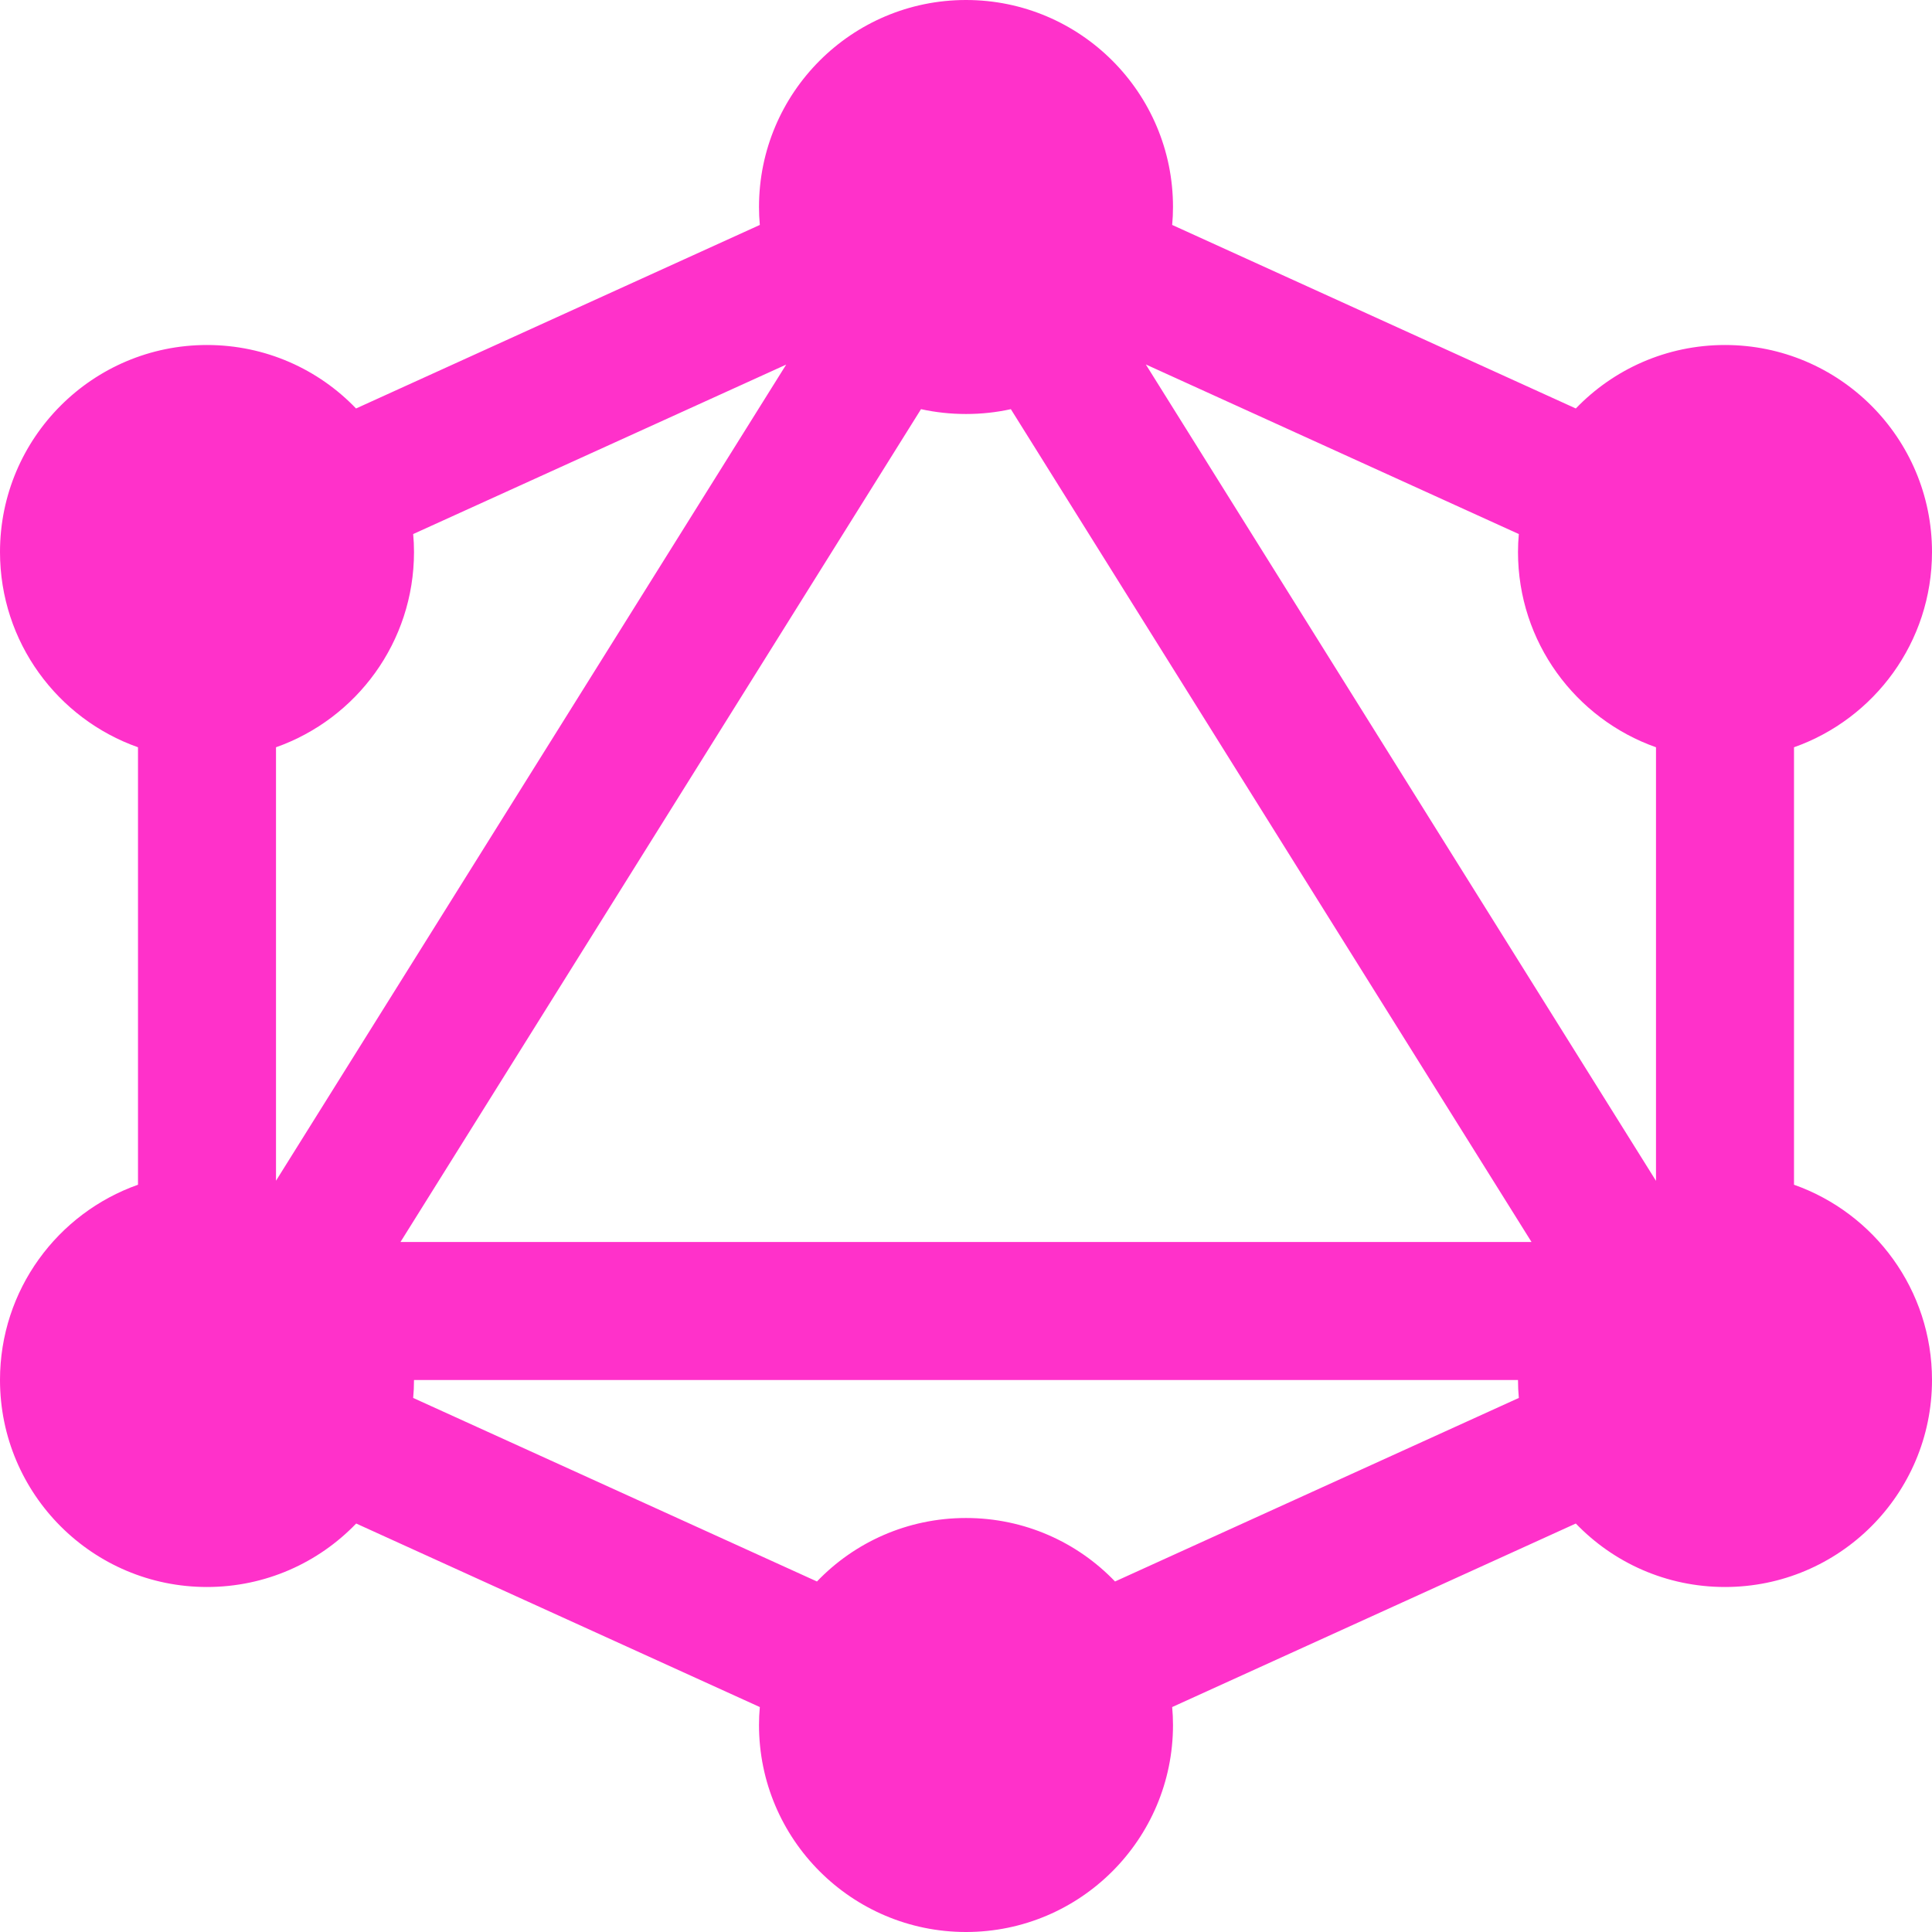 <!-- Copyright 2000-2024 JetBrains s.r.o. and contributors. Use of this source code is governed by the Apache 2.0 license. -->
<svg width="14" height="14" viewBox="0 0 14 14" fill="none" xmlns="http://www.w3.org/2000/svg">
<path fill-rule="evenodd" clip-rule="evenodd" d="M8.5 1.5C8.5 1.544 8.498 1.587 8.494 1.63L11.419 2.96C11.692 2.676 12.076 2.5 12.5 2.5C13.328 2.5 14 3.172 14 4C14 4.653 13.583 5.209 13 5.415V8.585C13.583 8.791 14 9.347 14 10C14 10.828 13.328 11.5 12.5 11.5C12.075 11.5 11.692 11.324 11.419 11.04L8.494 12.37C8.498 12.413 8.5 12.456 8.5 12.5C8.5 13.328 7.828 14 7 14C6.172 14 5.5 13.328 5.5 12.5C5.5 12.456 5.502 12.413 5.506 12.37L2.581 11.04C2.308 11.324 1.924 11.5 1.5 11.5C0.672 11.5 0 10.828 0 10C0 9.347 0.417 8.791 1 8.585V5.415C0.417 5.209 0 4.653 0 4C0 3.172 0.672 2.5 1.5 2.5C1.924 2.5 2.308 2.676 2.58 2.96L5.506 1.63C5.502 1.587 5.5 1.544 5.5 1.5C5.5 0.672 6.172 0 7 0C7.828 0 8.5 0.672 8.5 1.5ZM6.674 2.965C6.779 2.988 6.888 3 7 3C7.112 3 7.221 2.988 7.325 2.965L11.098 9H2.902L6.674 2.965ZM8.303 2.641L11.006 3.87C11.002 3.913 11 3.956 11 4C11 4.653 11.417 5.209 12 5.415V8.557L8.303 2.641ZM11 10H3C3 10.044 2.998 10.087 2.994 10.13L5.92 11.46C6.192 11.176 6.576 11 7 11C7.424 11 7.808 11.176 8.08 11.46L11.006 10.13C11.002 10.087 11 10.044 11 10ZM2 8.556L5.697 2.642L2.994 3.87C2.998 3.913 3 3.956 3 4C3 4.653 2.583 5.209 2 5.415V8.556Z" fill="#FF31CA"/>
</svg>
